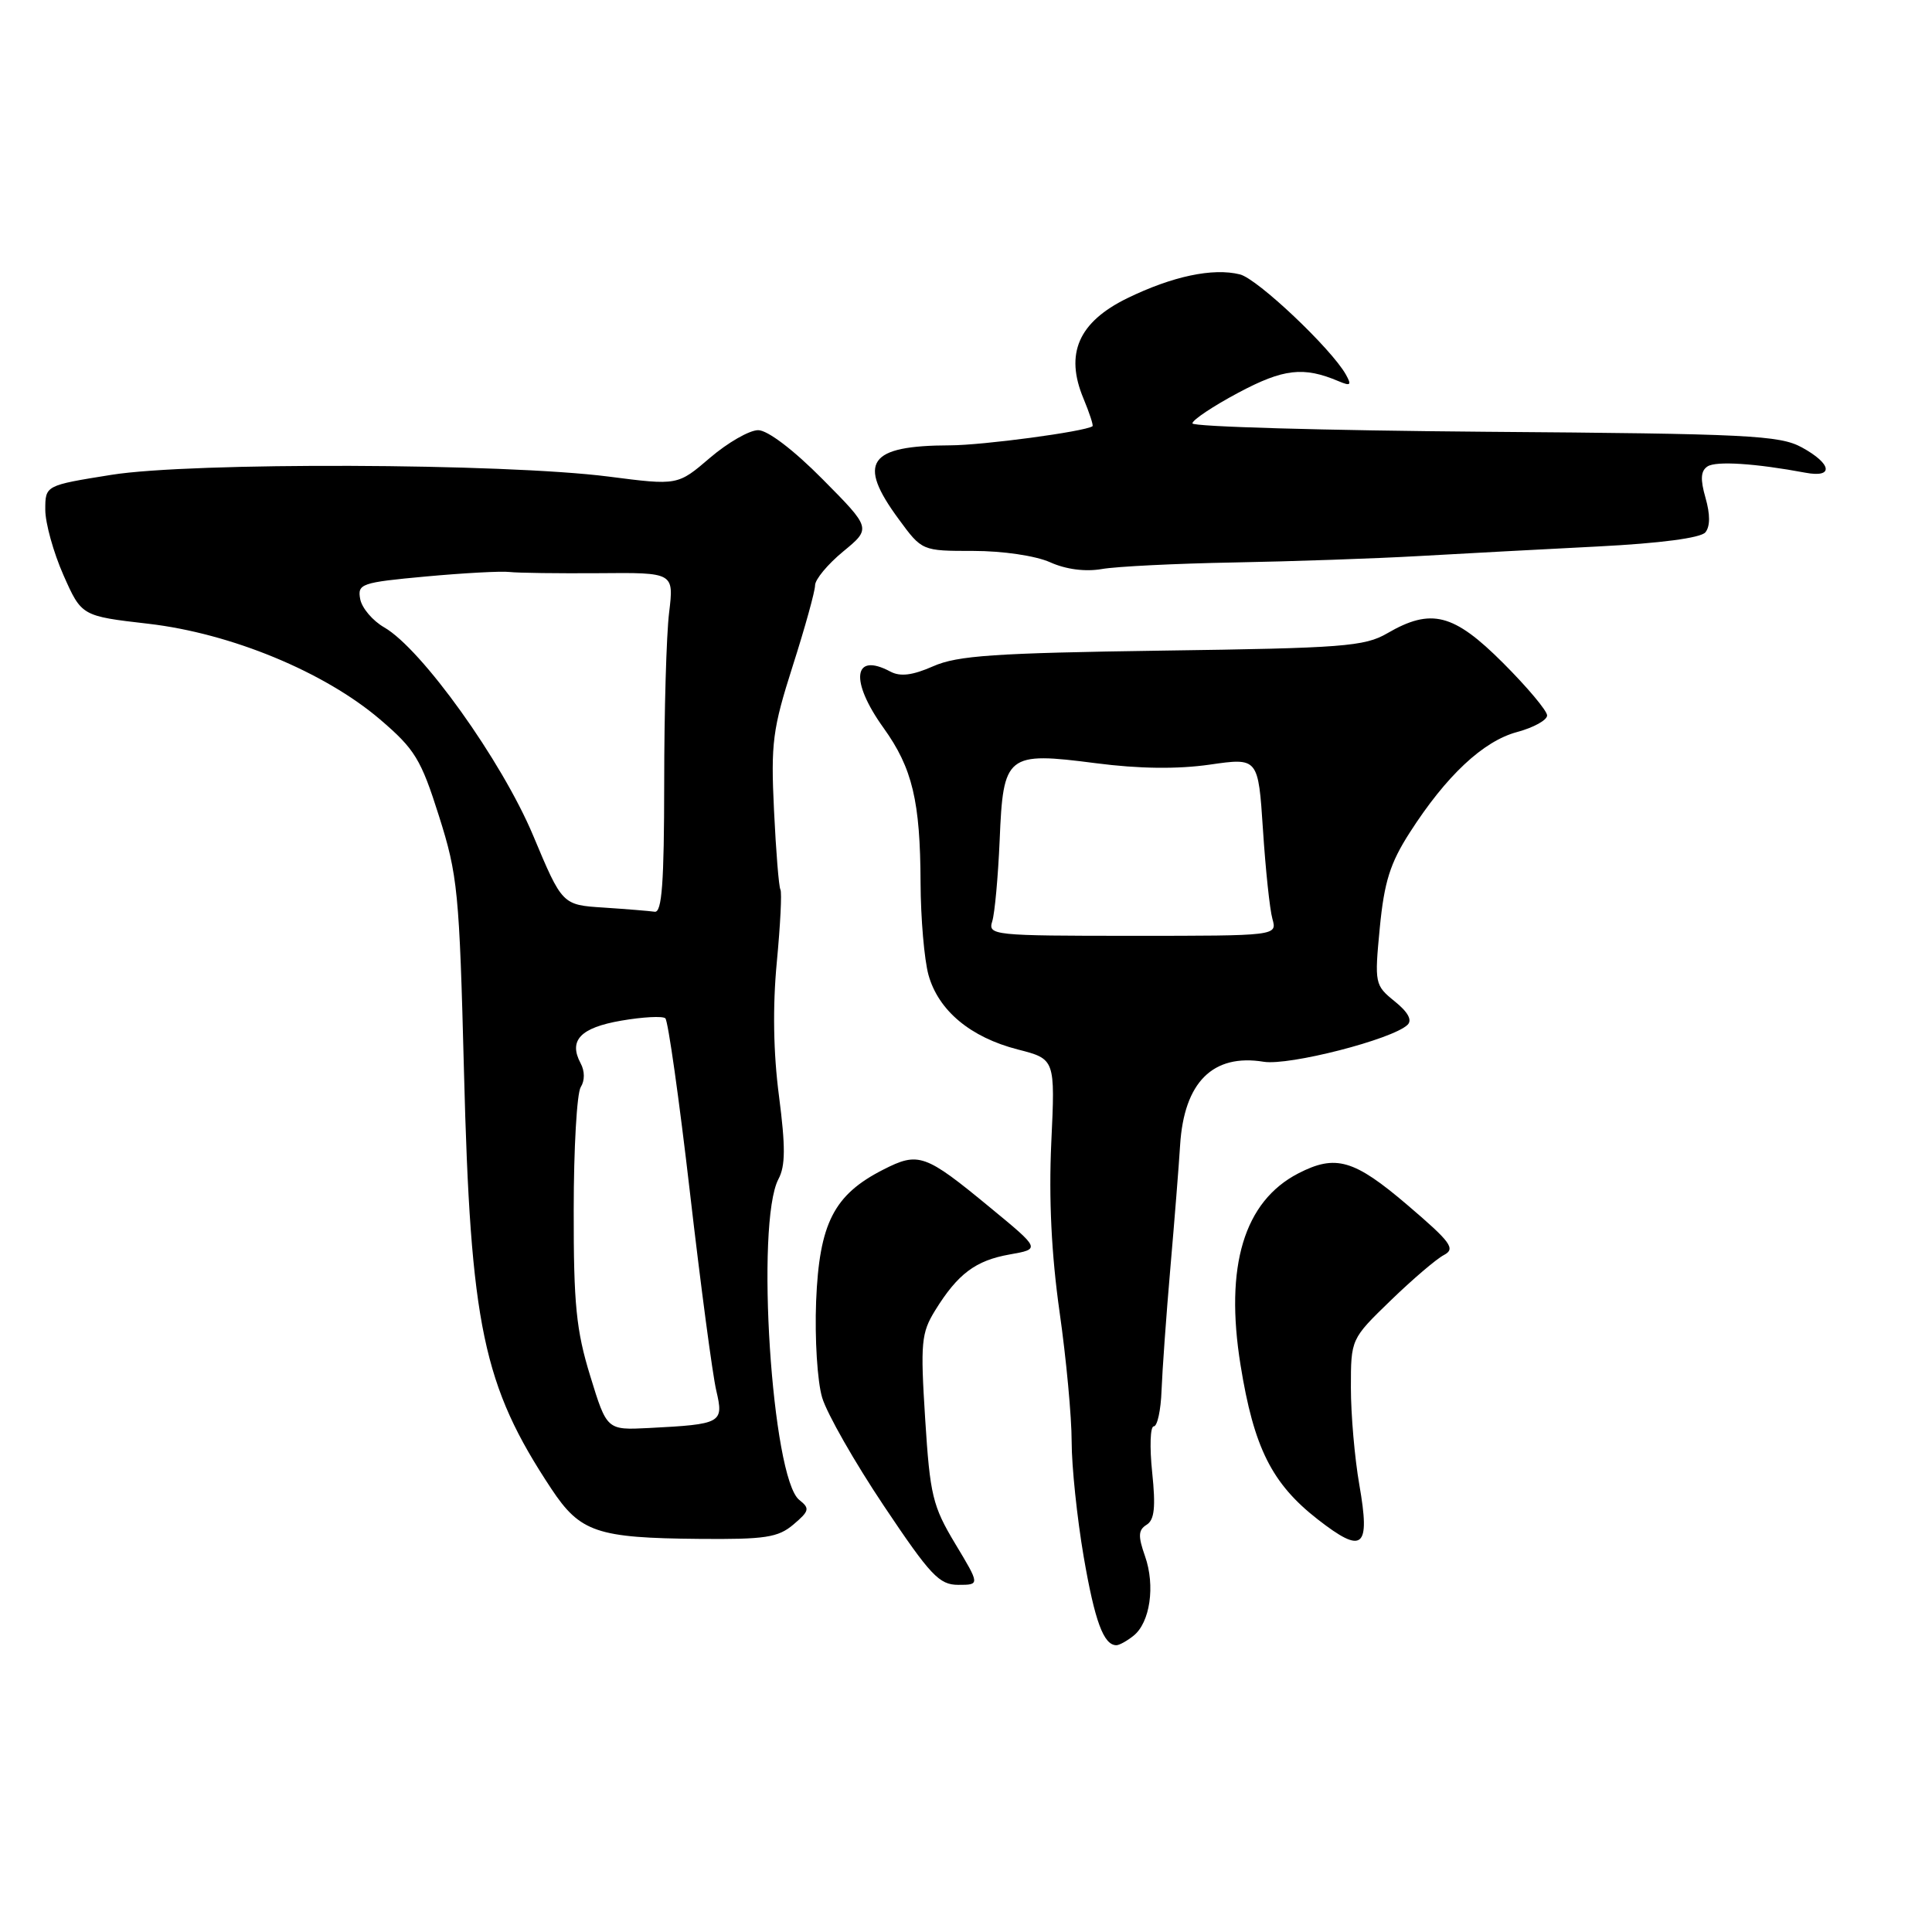 <?xml version="1.0" encoding="UTF-8" standalone="no"?>
<!DOCTYPE svg PUBLIC "-//W3C//DTD SVG 1.1//EN" "http://www.w3.org/Graphics/SVG/1.1/DTD/svg11.dtd" >
<svg xmlns="http://www.w3.org/2000/svg" xmlns:xlink="http://www.w3.org/1999/xlink" version="1.1" viewBox="0 0 256 256">
 <g >
 <path fill="currentColor"
d=" M 150.19 216.75 C 152.39 215.01 153.10 210.12 151.72 206.20 C 150.78 203.53 150.82 202.73 151.93 202.04 C 152.97 201.40 153.15 199.72 152.67 195.10 C 152.32 191.74 152.41 189.00 152.88 189.00 C 153.35 189.00 153.82 186.86 153.91 184.25 C 154.01 181.64 154.53 174.32 155.08 168.00 C 155.63 161.68 156.21 154.36 156.37 151.75 C 156.89 143.40 160.71 139.59 167.45 140.69 C 170.81 141.23 184.48 137.73 186.50 135.80 C 187.16 135.18 186.57 134.10 184.80 132.68 C 182.17 130.55 182.12 130.33 182.83 122.93 C 183.42 116.85 184.20 114.37 186.80 110.32 C 191.63 102.79 196.52 98.21 201.01 97.00 C 203.21 96.41 205.00 95.42 205.00 94.80 C 205.00 94.18 202.37 91.05 199.16 87.84 C 192.61 81.29 189.64 80.53 183.81 83.92 C 180.82 85.66 177.92 85.88 154.00 86.21 C 131.84 86.53 126.87 86.86 123.66 88.28 C 120.91 89.49 119.30 89.69 117.98 88.99 C 113.04 86.35 112.58 90.20 117.08 96.46 C 120.90 101.78 121.94 106.16 121.98 117.00 C 122.00 121.67 122.47 127.16 123.03 129.19 C 124.35 133.91 128.59 137.45 134.86 139.06 C 139.82 140.33 139.82 140.33 139.30 151.42 C 138.96 158.85 139.32 166.21 140.39 173.78 C 141.28 179.99 142.00 187.75 142.00 191.03 C 142.00 194.31 142.72 201.16 143.59 206.25 C 145.07 214.85 146.24 218.00 147.93 218.00 C 148.31 218.00 149.33 217.44 150.19 216.75 Z  M 126.57 204.55 C 123.58 199.57 123.23 198.14 122.59 188.01 C 121.95 177.91 122.07 176.63 123.91 173.64 C 126.91 168.79 129.26 167.02 133.80 166.22 C 137.87 165.50 137.87 165.50 131.19 160.00 C 122.57 152.89 121.72 152.59 117.02 154.99 C 110.48 158.32 108.56 162.11 108.14 172.42 C 107.95 177.39 108.30 183.05 108.94 185.19 C 109.57 187.30 113.24 193.74 117.10 199.51 C 123.29 208.76 124.45 210.00 126.98 210.00 C 129.85 210.00 129.85 210.00 126.57 204.55 Z  M 180.12 196.75 C 179.50 193.22 179.00 187.43 179.00 183.88 C 179.00 177.43 179.00 177.43 184.25 172.34 C 187.14 169.54 190.32 166.82 191.32 166.30 C 192.90 165.47 192.30 164.63 186.49 159.67 C 179.41 153.63 176.98 152.93 172.03 155.48 C 164.84 159.20 162.26 167.76 164.38 180.89 C 166.14 191.82 168.52 196.58 174.60 201.32 C 180.61 206.00 181.59 205.18 180.12 196.75 Z  M 105.14 202.00 C 107.25 200.21 107.33 199.87 105.91 198.75 C 102.27 195.88 100.08 162.04 103.15 156.23 C 104.08 154.49 104.09 151.95 103.22 145.23 C 102.47 139.52 102.37 133.39 102.93 127.50 C 103.40 122.55 103.62 118.22 103.41 117.87 C 103.20 117.53 102.82 112.80 102.56 107.37 C 102.13 98.44 102.37 96.62 105.04 88.24 C 106.67 83.14 108.00 78.34 108.00 77.56 C 108.00 76.78 109.68 74.76 111.72 73.08 C 115.45 70.01 115.45 70.01 109.00 63.50 C 105.15 59.61 101.71 57.00 100.46 57.00 C 99.30 57.00 96.43 58.65 94.08 60.66 C 89.80 64.33 89.80 64.33 80.65 63.15 C 66.76 61.37 25.34 61.22 14.75 62.92 C 6.00 64.32 6.00 64.32 6.00 67.54 C 6.00 69.30 7.08 73.20 8.40 76.19 C 10.81 81.63 10.81 81.63 19.65 82.65 C 30.61 83.92 42.98 89.03 50.36 95.33 C 54.97 99.27 55.78 100.59 58.16 108.11 C 60.65 115.96 60.87 118.14 61.48 142.00 C 62.34 175.71 64.00 183.59 73.06 197.28 C 76.88 203.04 79.09 203.79 92.64 203.91 C 101.40 203.99 103.10 203.73 105.14 202.00 Z  M 163.50 74.53 C 171.20 74.39 182.22 74.01 188.00 73.68 C 193.78 73.35 204.46 72.78 211.74 72.41 C 220.00 71.99 225.35 71.28 225.97 70.54 C 226.61 69.76 226.62 68.17 225.99 65.97 C 225.28 63.50 225.35 62.39 226.26 61.80 C 227.41 61.06 232.61 61.40 239.25 62.64 C 243.02 63.35 242.74 61.46 238.75 59.28 C 235.82 57.68 231.64 57.47 196.75 57.21 C 175.44 57.04 158.00 56.54 158.00 56.10 C 158.00 55.65 160.74 53.82 164.08 52.04 C 170.07 48.85 172.73 48.54 177.39 50.52 C 178.96 51.18 179.12 51.04 178.34 49.64 C 176.42 46.21 166.63 36.94 164.30 36.36 C 160.72 35.46 155.33 36.61 149.36 39.52 C 142.91 42.68 141.08 46.86 143.56 52.79 C 144.36 54.72 144.91 56.39 144.76 56.48 C 143.68 57.20 130.23 59.00 125.88 59.01 C 115.05 59.04 113.52 61.24 119.09 68.80 C 122.17 73.00 122.17 73.00 128.97 73.00 C 132.86 73.00 137.21 73.64 139.14 74.50 C 141.24 75.45 143.81 75.78 146.00 75.40 C 147.93 75.06 155.80 74.67 163.50 74.53 Z  M 131.48 122.07 C 131.81 121.01 132.25 116.18 132.46 111.34 C 132.93 99.95 133.36 99.60 145.22 101.13 C 150.92 101.87 156.01 101.93 160.28 101.32 C 166.72 100.39 166.72 100.39 167.35 109.95 C 167.69 115.20 168.25 120.51 168.60 121.75 C 169.23 124.00 169.23 124.00 150.05 124.00 C 131.56 124.00 130.89 123.93 131.48 122.07 Z  M 78.21 182.33 C 76.35 176.29 76.00 172.82 76.02 160.33 C 76.02 152.17 76.44 144.85 76.95 144.05 C 77.50 143.18 77.50 141.93 76.93 140.88 C 75.31 137.85 76.92 136.17 82.33 135.24 C 85.17 134.75 87.80 134.61 88.16 134.93 C 88.52 135.24 89.99 145.62 91.42 158.00 C 92.85 170.38 94.42 182.19 94.91 184.26 C 95.92 188.57 95.65 188.72 85.96 189.22 C 80.41 189.50 80.41 189.50 78.21 182.33 Z  M 80.00 120.26 C 74.50 119.91 74.50 119.91 70.64 110.70 C 66.48 100.79 55.88 85.99 50.91 83.13 C 49.39 82.26 47.96 80.58 47.73 79.39 C 47.35 77.36 47.84 77.18 56.41 76.39 C 61.41 75.93 66.40 75.66 67.50 75.79 C 68.60 75.92 73.95 75.99 79.40 75.95 C 89.30 75.86 89.30 75.86 88.66 81.18 C 88.30 84.11 88.01 94.26 88.01 103.75 C 88.00 116.98 87.71 120.96 86.75 120.81 C 86.06 120.71 83.03 120.46 80.00 120.26 Z "/>
</g>
</svg>